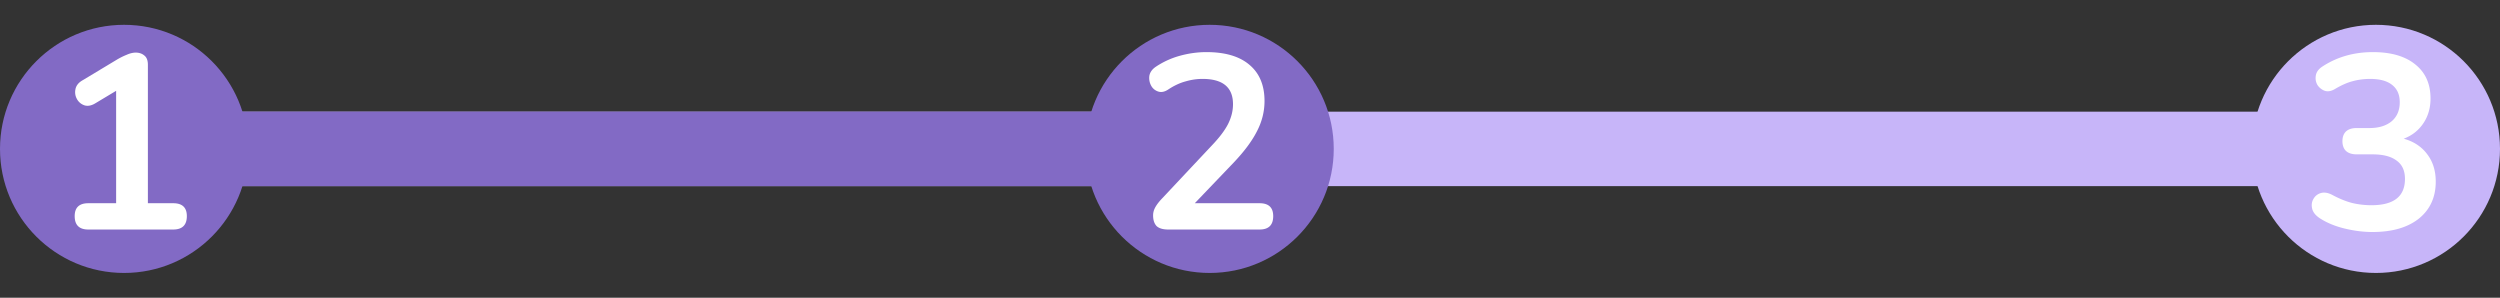 <svg width="403" height="48" viewBox="0 0 403 48" fill="none" xmlns="http://www.w3.org/2000/svg">
    <rect x="0" y="0" width="403" height="48" fill="#333333" stroke="none"/>
    <rect x="16" y="18" width="374" height="12" rx="6" fill="#C7B5F9"/>
    <rect x="16" y="18" width="179" height="12" rx="6" fill="#826AC5"/>
    <circle cx="20" cy="24" r="20" fill="#826AC5"/>
    <path d="M14.24 37c-1.467 0-2.2-.72-2.2-2.16 0-1.387.733-2.08 2.2-2.08h4.48V14.64l-3.4 2.04c-.64.373-1.227.467-1.76.28a2.135 2.135 0 0 1-1.16-1 2.25 2.25 0 0 1-.24-1.56c.107-.587.48-1.067 1.12-1.44l5.52-3.32c.533-.32 1.067-.587 1.6-.8.533-.24 1.027-.36 1.48-.36.56 0 1.027.16 1.4.48.373.293.56.787.56 1.48v22.32h4.08c1.467 0 2.2.693 2.2 2.08 0 1.44-.733 2.16-2.2 2.16H14.24z" fill="#fff"/>
    <circle cx="195" cy="24" r="20" fill="#826AC5"/>
    <path d="M188.32 37c-.853 0-1.48-.187-1.88-.56-.373-.4-.56-.973-.56-1.72 0-.453.12-.893.36-1.32.24-.427.587-.88 1.04-1.36l8.04-8.56c1.227-1.28 2.107-2.44 2.64-3.48.533-1.067.8-2.133.8-3.2 0-2.72-1.64-4.08-4.92-4.08-.907 0-1.813.133-2.72.4-.907.24-1.827.667-2.76 1.28-.587.4-1.133.52-1.64.36a1.966 1.966 0 0 1-1.16-.96 2.571 2.571 0 0 1-.28-1.6c.107-.56.453-1.04 1.04-1.44A13.292 13.292 0 0 1 190.16 9c1.44-.4 2.88-.6 4.32-.6 3.013 0 5.32.68 6.92 2.04 1.627 1.36 2.44 3.307 2.44 5.84 0 1.707-.413 3.347-1.24 4.92-.8 1.573-2.067 3.267-3.8 5.08l-6.2 6.48h10.44c1.467 0 2.2.693 2.2 2.08 0 1.44-.733 2.16-2.2 2.16h-14.72z" fill="#fff"/>
    <circle cx="383" cy="24" r="20" fill="#C7B5F9"/>
    <path d="M382.44 37.4c-1.44 0-2.933-.187-4.48-.56-1.547-.373-2.893-.933-4.04-1.68-.667-.453-1.067-.96-1.2-1.52-.133-.587-.067-1.107.2-1.56.267-.48.667-.8 1.2-.96.56-.16 1.187-.053 1.88.32 1.093.587 2.147 1.013 3.16 1.28 1.013.24 2.053.36 3.12.36 3.6 0 5.4-1.413 5.4-4.24 0-1.333-.453-2.32-1.36-2.96-.88-.667-2.173-1-3.88-1h-2.56c-.747 0-1.32-.187-1.72-.56-.373-.373-.56-.893-.56-1.56s.187-1.187.56-1.56c.4-.373.973-.56 1.72-.56h2.08c1.493 0 2.68-.36 3.56-1.08.88-.747 1.32-1.773 1.32-3.08 0-1.227-.413-2.16-1.24-2.8-.8-.64-1.973-.96-3.52-.96-.987 0-1.92.12-2.8.36-.853.213-1.8.627-2.84 1.24-.613.373-1.173.48-1.68.32a2.367 2.367 0 0 1-1.2-.96c-.267-.48-.347-1-.24-1.56.107-.56.48-1.04 1.12-1.44 2.347-1.52 5.04-2.28 8.08-2.28 2.933 0 5.213.667 6.84 2 1.627 1.307 2.44 3.133 2.44 5.48 0 1.52-.387 2.853-1.16 4-.773 1.147-1.827 1.973-3.16 2.48 1.627.453 2.893 1.293 3.8 2.52.907 1.2 1.36 2.667 1.36 4.4 0 2.507-.907 4.493-2.72 5.96-1.813 1.44-4.307 2.16-7.48 2.16z" fill="#fff"/>
</svg>
